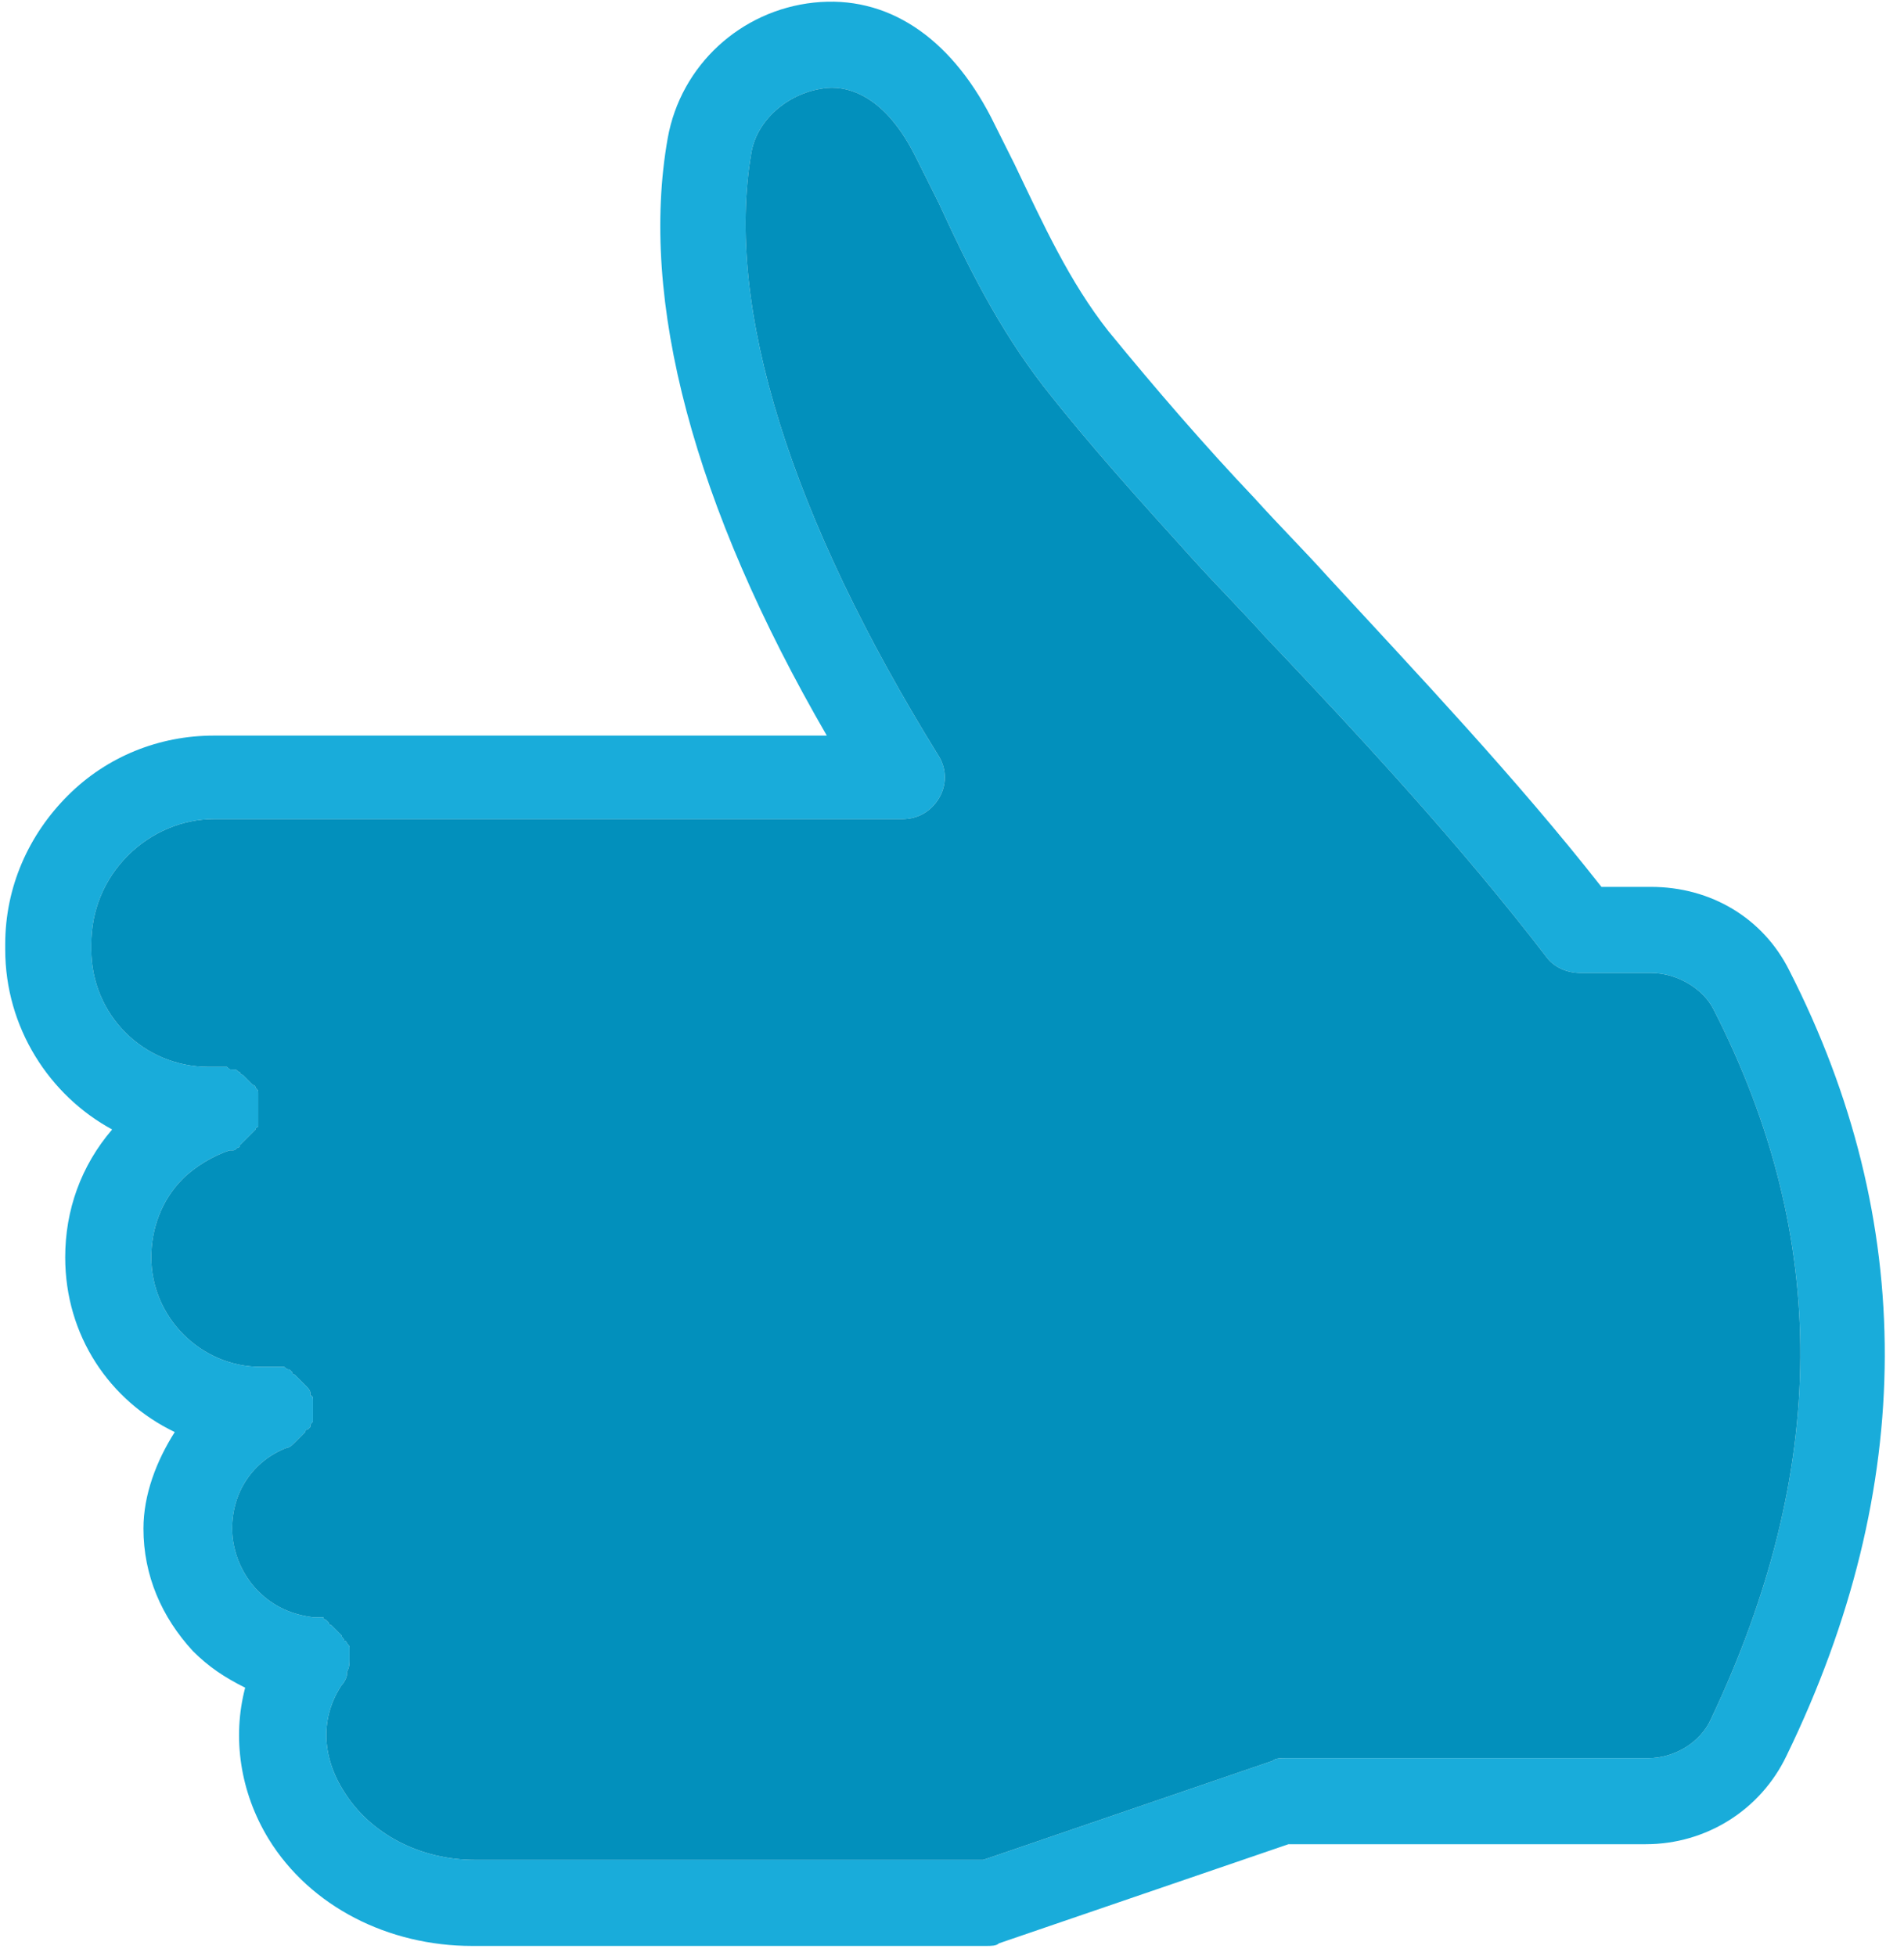 <svg width="73" height="75" viewBox="0 0 73 75" fill="none" xmlns="http://www.w3.org/2000/svg">
<path d="M68.6 37.2C67.6 35.2 65.6 34 63.3 34H61.4C58.1 29.8 54.4 25.9 50.9 22.1C50 21.1 49 20.1 48.1 19.1C46.2 17.1 44.3 14.9 42.5 12.7C41 10.8 40 8.6 38.9 6.3C38.6 5.7 38.3 5.1 38 4.5C36.4 1.4 34 -0.2 31.2 0.1C28.4 0.4 26.1 2.5 25.6 5.3C24.5 11.5 26.6 19.4 31.7 28.2H8.2C6.1 28.2 4.1 29 2.6 30.5C1.1 32 0.2 34 0.2 36.2V36.4C0.2 39.4 1.9 42 4.3 43.3C3.1 44.7 2.5 46.4 2.5 48.2C2.5 51.2 4.2 53.7 6.7 54.9C6 56 5.5 57.3 5.5 58.6C5.5 60.4 6.2 62 7.4 63.3C8 63.9 8.6 64.3 9.4 64.7C8.9 66.6 9.2 68.7 10.3 70.5C11.9 73.1 14.9 74.6 18.1 74.6H37.8C38 74.6 38.2 74.6 38.3 74.5L49.4 70.7H63.1C65.4 70.7 67.5 69.4 68.5 67.3C73.5 57 73.5 46.8 68.6 37.2ZM65.6 65.9C65.2 66.8 64.2 67.4 63.2 67.4H49.3C49.1 67.4 48.9 67.4 48.8 67.5L37.7 71.3H18.2C16.1 71.3 14.2 70.3 13.2 68.7C12.3 67.3 12.3 65.8 13.1 64.6C13.2 64.5 13.3 64.3 13.3 64.2C13.3 64.2 13.3 64.2 13.3 64.1C13.4 63.9 13.4 63.8 13.4 63.6C13.4 63.5 13.4 63.4 13.4 63.3V63.2C13.4 63.1 13.4 63.1 13.3 63C13.3 63 13.3 62.9 13.2 62.9C13.2 62.8 13.1 62.8 13.1 62.7L13 62.6L12.9 62.5L12.8 62.4L12.7 62.3C12.7 62.3 12.6 62.3 12.6 62.2L12.5 62.1C12.5 62.1 12.4 62.1 12.4 62C12.3 62 12.3 62 12.2 62H12.1H12C11.2 61.9 10.5 61.6 9.9 61C9.3 60.4 8.9 59.5 8.9 58.6C8.9 57.2 9.7 56 11 55.5C11.1 55.5 11.2 55.4 11.3 55.3L11.4 55.2L11.5 55.1L11.6 55L11.7 54.9C11.7 54.9 11.7 54.8 11.8 54.8L11.9 54.7C11.9 54.6 11.9 54.6 12 54.5V54.4C12 54.3 12 54.2 12 54.1C12 54.1 12 54.1 12 54C12 53.9 12 53.8 12 53.7C12 53.6 12 53.5 11.9 53.5C11.9 53.5 11.9 53.5 11.9 53.4C11.9 53.3 11.8 53.2 11.7 53.1L11.6 53L11.5 52.9L11.4 52.8L11.3 52.7C11.3 52.7 11.2 52.7 11.2 52.6L11.1 52.5C11 52.5 11 52.5 10.9 52.4H10.8C10.7 52.4 10.6 52.4 10.5 52.4H10C7.7 52.4 5.8 50.5 5.8 48.2C5.8 47.1 6.2 46 7 45.2C7.5 44.7 8.2 44.3 8.8 44.1H8.9C9 44.1 9 44.1 9.1 44C9.1 44 9.2 44 9.2 43.9L9.3 43.8L9.4 43.7L9.5 43.6L9.6 43.5L9.7 43.4L9.8 43.3C9.8 43.3 9.8 43.2 9.9 43.2C9.9 43.1 9.9 43.1 9.9 43V42.9C9.9 42.8 9.9 42.8 9.9 42.7V42.6C9.9 42.6 9.9 42.6 9.9 42.5C9.9 42.4 9.9 42.4 9.9 42.3C9.9 42.2 9.9 42.2 9.9 42.1C9.9 42.1 9.9 42.1 9.9 42V41.9C9.9 41.8 9.9 41.8 9.8 41.7C9.8 41.7 9.8 41.6 9.7 41.6L9.6 41.5L9.5 41.4L9.4 41.3L9.3 41.2C9.3 41.2 9.2 41.2 9.2 41.1C9.1 41.1 9.1 41 9 41H8.9C8.8 41 8.8 41 8.7 40.9H8.6C8.5 40.9 8.5 40.9 8.4 40.9C8.4 40.9 8.4 40.9 8.3 40.9H8C5.5 40.9 3.5 38.9 3.5 36.4V36.2C3.5 34.9 4 33.7 4.9 32.8C5.8 31.9 7 31.4 8.2 31.4H34.6C35.2 31.4 35.7 31.1 36 30.6C36.3 30.1 36.3 29.5 36 29C30.3 19.8 27.8 11.8 28.8 5.9C29 4.6 30.2 3.6 31.5 3.4C32 3.3 33.7 3.2 35.1 6C35.4 6.6 35.7 7.2 36 7.8C37.1 10.2 38.3 12.6 40 14.8C41.8 17.1 43.8 19.3 45.7 21.4C46.6 22.4 47.6 23.4 48.5 24.4C52.2 28.3 56 32.4 59.3 36.7C59.6 37.1 60.1 37.3 60.6 37.3H63.3C64.3 37.3 65.3 37.9 65.7 38.7C70.2 47.5 70.1 56.4 65.6 65.9Z" fill="#19ACDA"/>
<path d="M65.6 65.9C65.2 66.8 64.2 67.4 63.2 67.4H49.3C49.1 67.4 48.9 67.4 48.8 67.5L37.7 71.3H18.2C16.1 71.3 14.2 70.3 13.2 68.7C12.3 67.3 12.3 65.8 13.1 64.6C13.2 64.5 13.3 64.3 13.3 64.2C13.3 64.2 13.3 64.2 13.3 64.1C13.4 63.9 13.4 63.8 13.4 63.6C13.4 63.5 13.4 63.4 13.4 63.3V63.2C13.4 63.1 13.4 63.1 13.3 63C13.3 63 13.3 62.9 13.2 62.9C13.2 62.8 13.1 62.8 13.1 62.7L13 62.6L12.9 62.5L12.8 62.4L12.7 62.3C12.7 62.3 12.6 62.3 12.6 62.2L12.5 62.1C12.5 62.1 12.4 62.1 12.4 62C12.3 62 12.3 62 12.2 62H12.1H12C11.2 61.9 10.5 61.6 9.9 61C9.3 60.4 8.9 59.5 8.9 58.6C8.9 57.2 9.7 56 11 55.5C11.1 55.5 11.2 55.4 11.3 55.3L11.4 55.2L11.5 55.1L11.6 55L11.7 54.9C11.7 54.9 11.7 54.8 11.8 54.8L11.9 54.7C11.9 54.6 11.9 54.6 12 54.5V54.4C12 54.3 12 54.2 12 54.1C12 54.1 12 54.1 12 54C12 53.9 12 53.8 12 53.7C12 53.6 12 53.5 11.9 53.5C11.9 53.5 11.9 53.5 11.9 53.4C11.9 53.3 11.8 53.2 11.7 53.1L11.6 53L11.5 52.9L11.4 52.8L11.3 52.7C11.3 52.7 11.2 52.7 11.2 52.6L11.1 52.5C11 52.5 11 52.5 10.9 52.4H10.8C10.7 52.4 10.6 52.4 10.5 52.4H10C7.7 52.4 5.8 50.5 5.8 48.2C5.8 47.1 6.2 46 7 45.2C7.5 44.7 8.2 44.3 8.8 44.1H8.9C9 44.1 9 44.1 9.1 44C9.1 44 9.2 44 9.2 43.9L9.3 43.8L9.4 43.7L9.5 43.6L9.6 43.5L9.7 43.4L9.8 43.3C9.8 43.3 9.8 43.2 9.9 43.2C9.9 43.1 9.9 43.1 9.9 43V42.9C9.9 42.8 9.9 42.8 9.9 42.7V42.6C9.9 42.6 9.9 42.6 9.9 42.5C9.9 42.4 9.9 42.4 9.9 42.3C9.9 42.2 9.9 42.2 9.9 42.1C9.9 42.1 9.9 42.1 9.9 42V41.9C9.9 41.8 9.9 41.8 9.8 41.7C9.8 41.7 9.8 41.6 9.7 41.6L9.6 41.5L9.5 41.4L9.4 41.3L9.3 41.2C9.3 41.2 9.2 41.2 9.2 41.1C9.1 41.1 9.1 41 9 41H8.9C8.8 41 8.8 41 8.7 40.9H8.6C8.5 40.9 8.5 40.9 8.4 40.9C8.4 40.9 8.4 40.9 8.3 40.9H8C5.5 40.9 3.5 38.9 3.5 36.4V36.2C3.5 34.9 4 33.7 4.9 32.8C5.8 31.9 7 31.4 8.2 31.4H34.6C35.2 31.4 35.7 31.1 36 30.6C36.3 30.1 36.3 29.5 36 29C30.3 19.8 27.8 11.8 28.8 5.9C29 4.6 30.2 3.6 31.5 3.4C32 3.3 33.7 3.2 35.1 6C35.4 6.6 35.7 7.2 36 7.8C37.1 10.2 38.3 12.6 40 14.8C41.8 17.1 43.8 19.3 45.7 21.4C46.6 22.4 47.6 23.4 48.5 24.4C52.2 28.3 56 32.4 59.3 36.7C59.6 37.1 60.1 37.3 60.6 37.3H63.3C64.3 37.3 65.3 37.9 65.7 38.7C70.2 47.5 70.1 56.4 65.6 65.9Z" fill="#0290BC"/>
</svg>
